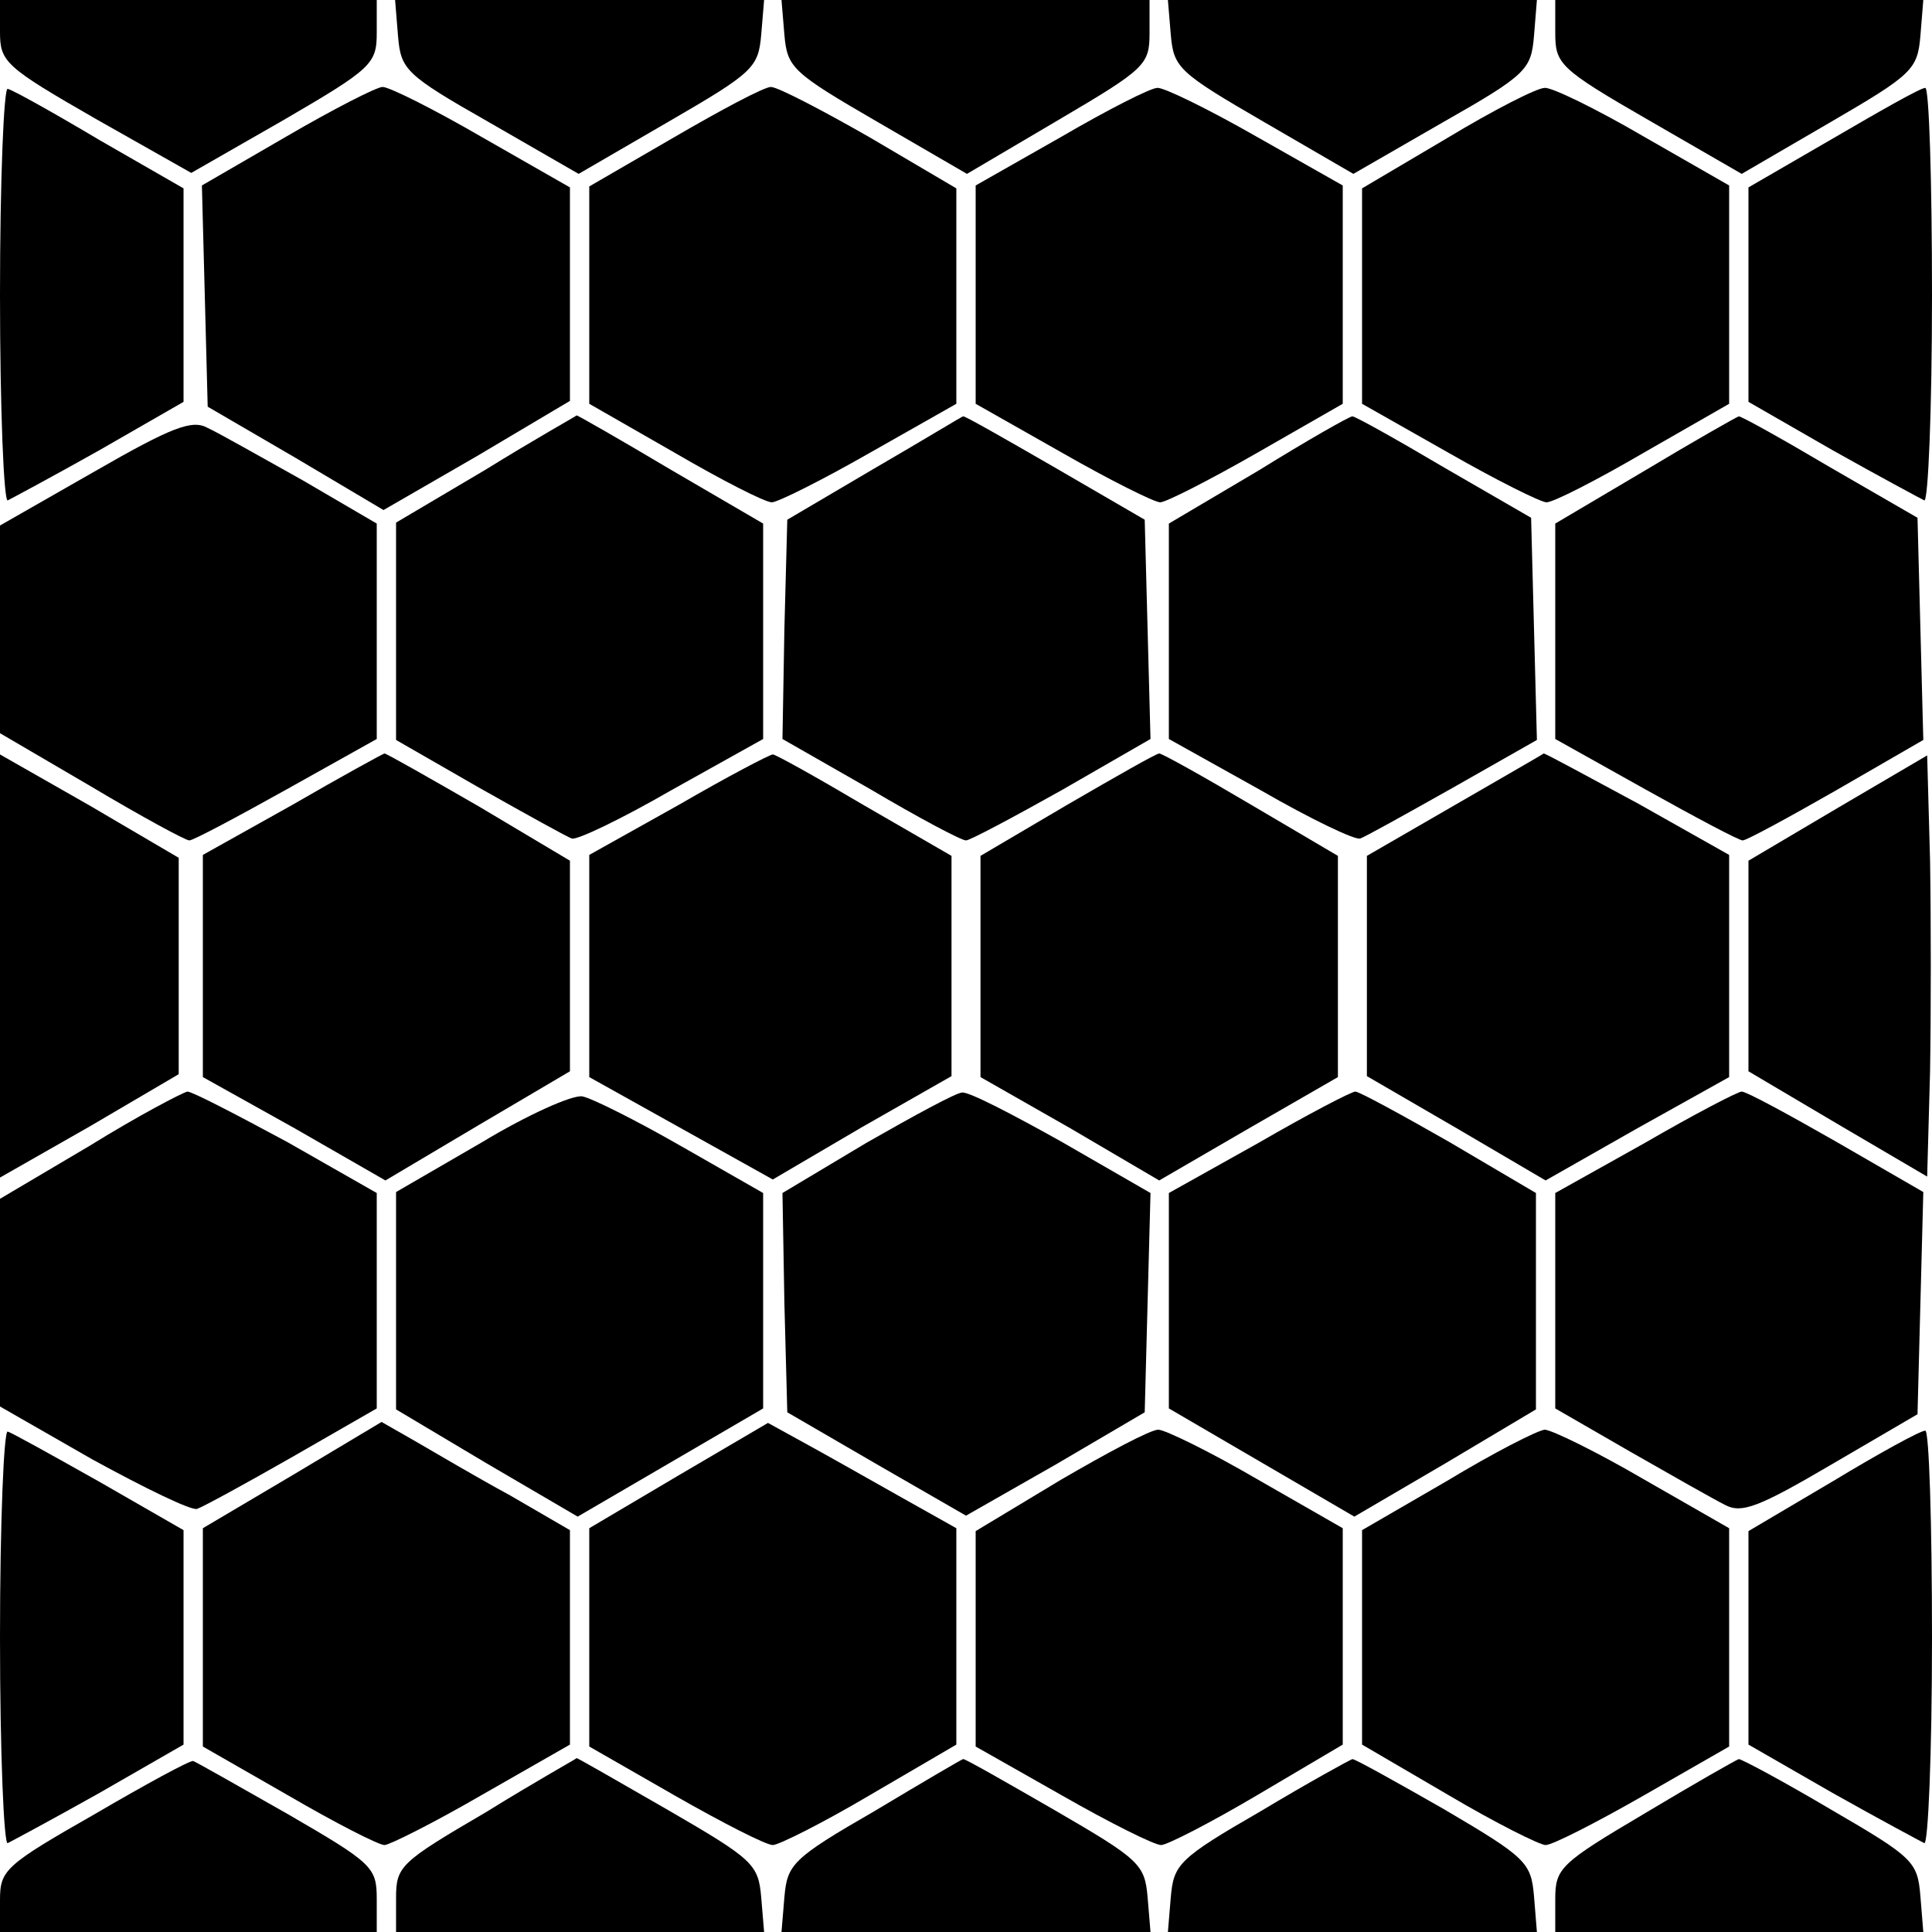 <?xml version="1.0" standalone="no"?>
<!DOCTYPE svg PUBLIC "-//W3C//DTD SVG 20010904//EN"
 "http://www.w3.org/TR/2001/REC-SVG-20010904/DTD/svg10.dtd">
<svg version="1.0" xmlns="http://www.w3.org/2000/svg"
 width="200pt" height="200pt" viewBox="0 0 200 200"
 preserveAspectRatio="xMidYMid meet">
<g transform="translate(0,200) scale(0.1,-0.1)"
fill="#000000" stroke="none">
<path d="M0 1967 c0 -31 5 -36 99 -90 l99 -56 96 55 c91 53 96 58 96 90 l0 34
-195 0 -195 0 0 -33z"/>
<path d="M412 1963 c3 -35 7 -40 95 -90 l92 -53 93 54 c88 51 93 56 96 90 l3
36 -191 0 -191 0 3 -37z"/>
<path d="M812 1964 c3 -34 8 -39 96 -90 l93 -54 95 56 c90 53 94 57 94 90 l0
34 -191 0 -190 0 3 -36z"/>
<path d="M1212 1964 c3 -34 8 -39 96 -90 l93 -54 92 53 c88 50 92 55 95 90 l3
37 -191 0 -191 0 3 -36z"/>
<path d="M1610 1966 c0 -32 4 -37 96 -90 l97 -56 91 53 c86 50 91 55 94 90 l3
37 -190 0 -191 0 0 -34z"/>
<path d="M0 1695 c0 -119 4 -215 8 -213 4 2 47 25 95 52 l87 50 0 110 0 111
-87 50 c-47 28 -90 52 -95 53 -4 2 -8 -94 -8 -213z"/>
<path d="M297 1859 l-88 -51 3 -114 3 -115 91 -53 91 -54 97 56 96 57 0 110 0
111 -91 52 c-50 29 -96 52 -103 52 -6 0 -51 -23 -99 -51z"/>
<path d="M698 1858 l-88 -51 0 -113 0 -112 89 -51 c48 -28 93 -51 100 -51 6 0
52 23 101 51 l90 51 0 112 0 111 -90 53 c-49 28 -95 52 -102 52 -7 0 -52 -24
-100 -52z"/>
<path d="M1098 1858 l-88 -50 0 -113 0 -113 90 -51 c49 -28 95 -51 101 -51 6
0 51 23 100 51 l89 51 0 113 0 113 -90 51 c-49 28 -96 51 -102 50 -7 0 -52
-23 -100 -51z"/>
<path d="M1498 1857 l-88 -52 0 -111 0 -112 90 -51 c49 -28 95 -51 101 -51 7
0 52 23 100 51 l89 51 0 113 0 113 -89 51 c-48 28 -95 51 -102 50 -8 0 -53
-23 -101 -52z"/>
<path d="M1898 1857 l-88 -51 0 -111 0 -111 87 -50 c48 -27 91 -50 95 -52 4
-2 8 93 8 212 0 119 -3 216 -7 215 -5 0 -47 -24 -95 -52z"/>
<path d="M98 1512 l-98 -56 0 -108 0 -107 94 -55 c52 -31 98 -56 102 -56 4 0
49 24 101 53 l93 52 0 112 0 111 -77 45 c-43 24 -87 49 -98 54 -16 9 -37 1
-117 -45z"/>
<path d="M503 1514 l-93 -55 0 -113 0 -112 87 -50 c48 -27 91 -51 95 -52 5 -2
51 20 103 50 l95 53 0 112 0 111 -96 56 c-52 31 -96 56 -97 56 -1 -1 -44 -25
-94 -56z"/>
<path d="M905 1515 l-90 -53 -3 -113 -2 -114 91 -52 c49 -29 94 -53 99 -53 4
0 49 24 99 52 l92 53 -3 113 -3 114 -93 54 c-52 30 -94 54 -95 53 -1 0 -42
-25 -92 -54z"/>
<path d="M1303 1513 l-93 -55 0 -111 0 -112 95 -53 c52 -30 98 -52 103 -50 4
1 47 25 95 52 l88 50 -3 115 -3 115 -90 52 c-49 29 -92 53 -95 53 -3 0 -47
-25 -97 -56z"/>
<path d="M1703 1513 l-93 -55 0 -112 0 -111 93 -52 c52 -29 97 -53 101 -53 4
0 48 24 97 52 l90 52 -3 115 -3 115 -90 52 c-49 29 -92 53 -95 53 -3 -1 -47
-26 -97 -56z"/>
<path d="M0 1000 l0 -219 93 53 92 54 0 112 0 112 -92 54 -93 53 0 -219z"/>
<path d="M303 1167 l-93 -52 0 -115 0 -115 95 -53 94 -54 96 57 95 56 0 109 0
109 -94 56 c-52 30 -96 55 -98 55 -1 0 -45 -24 -95 -53z"/>
<path d="M703 1167 l-93 -52 0 -115 0 -115 95 -53 95 -53 92 54 93 53 0 114 0
114 -90 52 c-49 29 -92 53 -95 53 -3 0 -47 -23 -97 -52z"/>
<path d="M1105 1167 l-90 -53 0 -114 0 -115 93 -53 92 -54 93 54 92 53 0 115
0 114 -90 53 c-49 29 -92 53 -95 53 -3 0 -45 -24 -95 -53z"/>
<path d="M1505 1166 l-90 -52 0 -114 0 -114 93 -54 92 -54 95 54 95 53 0 115
0 115 -94 53 c-52 28 -96 52 -98 52 -1 -1 -43 -25 -93 -54z"/>
<path d="M1903 1164 l-93 -55 0 -109 0 -109 93 -55 92 -54 3 109 c1 60 1 158
0 218 l-3 109 -92 -54z"/>
<path d="M93 814 l-93 -55 0 -107 0 -108 96 -55 c53 -29 102 -53 108 -51 6 2
50 26 99 54 l87 50 0 111 0 112 -93 53 c-52 28 -98 52 -103 52 -5 -1 -51 -25
-101 -56z"/>
<path d="M498 817 l-88 -51 0 -113 0 -112 94 -56 94 -55 96 56 96 56 0 112 0
111 -84 48 c-47 27 -93 50 -103 52 -10 2 -57 -19 -105 -48z"/>
<path d="M897 817 l-87 -52 2 -114 3 -113 93 -54 92 -53 93 53 92 54 3 114 3
113 -92 53 c-50 28 -96 52 -103 51 -6 0 -50 -24 -99 -52z"/>
<path d="M1303 817 l-93 -52 0 -111 0 -112 96 -56 96 -56 94 55 94 56 0 112 0
112 -90 53 c-49 28 -93 52 -97 52 -4 0 -50 -24 -100 -53z"/>
<path d="M1703 817 l-93 -52 0 -112 0 -111 78 -45 c42 -24 86 -49 98 -55 17
-9 35 -2 110 42 l89 52 3 115 3 115 -90 52 c-49 28 -93 52 -98 52 -4 0 -50
-24 -100 -53z"/>
<path d="M303 473 l-93 -55 0 -113 0 -113 89 -51 c48 -28 93 -51 99 -51 5 0
51 23 101 52 l91 52 0 111 0 111 -62 36 c-35 19 -79 45 -98 56 l-35 20 -92
-55z"/>
<path d="M703 473 l-93 -55 0 -113 0 -113 89 -51 c49 -28 94 -51 101 -51 6 0
52 23 101 52 l89 52 0 112 0 112 -57 32 c-32 18 -76 43 -98 55 l-40 22 -92
-54z"/>
<path d="M0 305 c0 -119 4 -215 8 -213 4 2 47 25 95 52 l87 50 0 111 0 111
-87 50 c-48 27 -91 51 -95 52 -4 2 -8 -94 -8 -213z"/>
<path d="M1098 468 l-88 -53 0 -111 0 -112 90 -51 c49 -28 95 -51 102 -51 6 0
51 23 100 52 l88 52 0 112 0 112 -89 51 c-48 28 -95 51 -102 51 -8 0 -53 -24
-101 -52z"/>
<path d="M1498 467 l-88 -51 0 -111 0 -111 89 -52 c49 -29 95 -52 101 -52 7 0
52 23 101 51 l89 51 0 113 0 113 -89 51 c-48 28 -95 51 -102 51 -8 -1 -53 -24
-101 -53z"/>
<path d="M1898 467 l-88 -52 0 -111 0 -110 87 -50 c48 -27 91 -50 95 -52 4 -2
8 93 8 212 0 119 -3 216 -7 215 -5 0 -47 -23 -95 -52z"/>
<path d="M98 122 c-93 -53 -98 -58 -98 -89 l0 -33 195 0 195 0 0 34 c0 33 -4
37 -92 88 -51 29 -95 54 -98 55 -3 1 -49 -24 -102 -55z"/>
<path d="M503 124 c-89 -52 -93 -56 -93 -89 l0 -35 191 0 190 0 -3 36 c-3 34
-8 39 -96 90 -52 30 -94 54 -95 54 -1 -1 -44 -25 -94 -56z"/>
<path d="M905 125 c-85 -49 -90 -55 -93 -89 l-3 -36 191 0 191 0 -3 36 c-3 34
-8 39 -96 90 -52 30 -94 54 -95 53 -1 0 -42 -24 -92 -54z"/>
<path d="M1305 125 c-85 -49 -90 -55 -93 -89 l-3 -36 191 0 191 0 -3 37 c-3
35 -8 40 -93 90 -49 28 -92 52 -95 52 -3 -1 -45 -24 -95 -54z"/>
<path d="M1703 123 c-88 -52 -93 -57 -93 -89 l0 -34 191 0 190 0 -3 37 c-3 36
-7 40 -93 90 -49 29 -92 52 -95 52 -3 -1 -47 -26 -97 -56z"/>
</g>
</svg>
